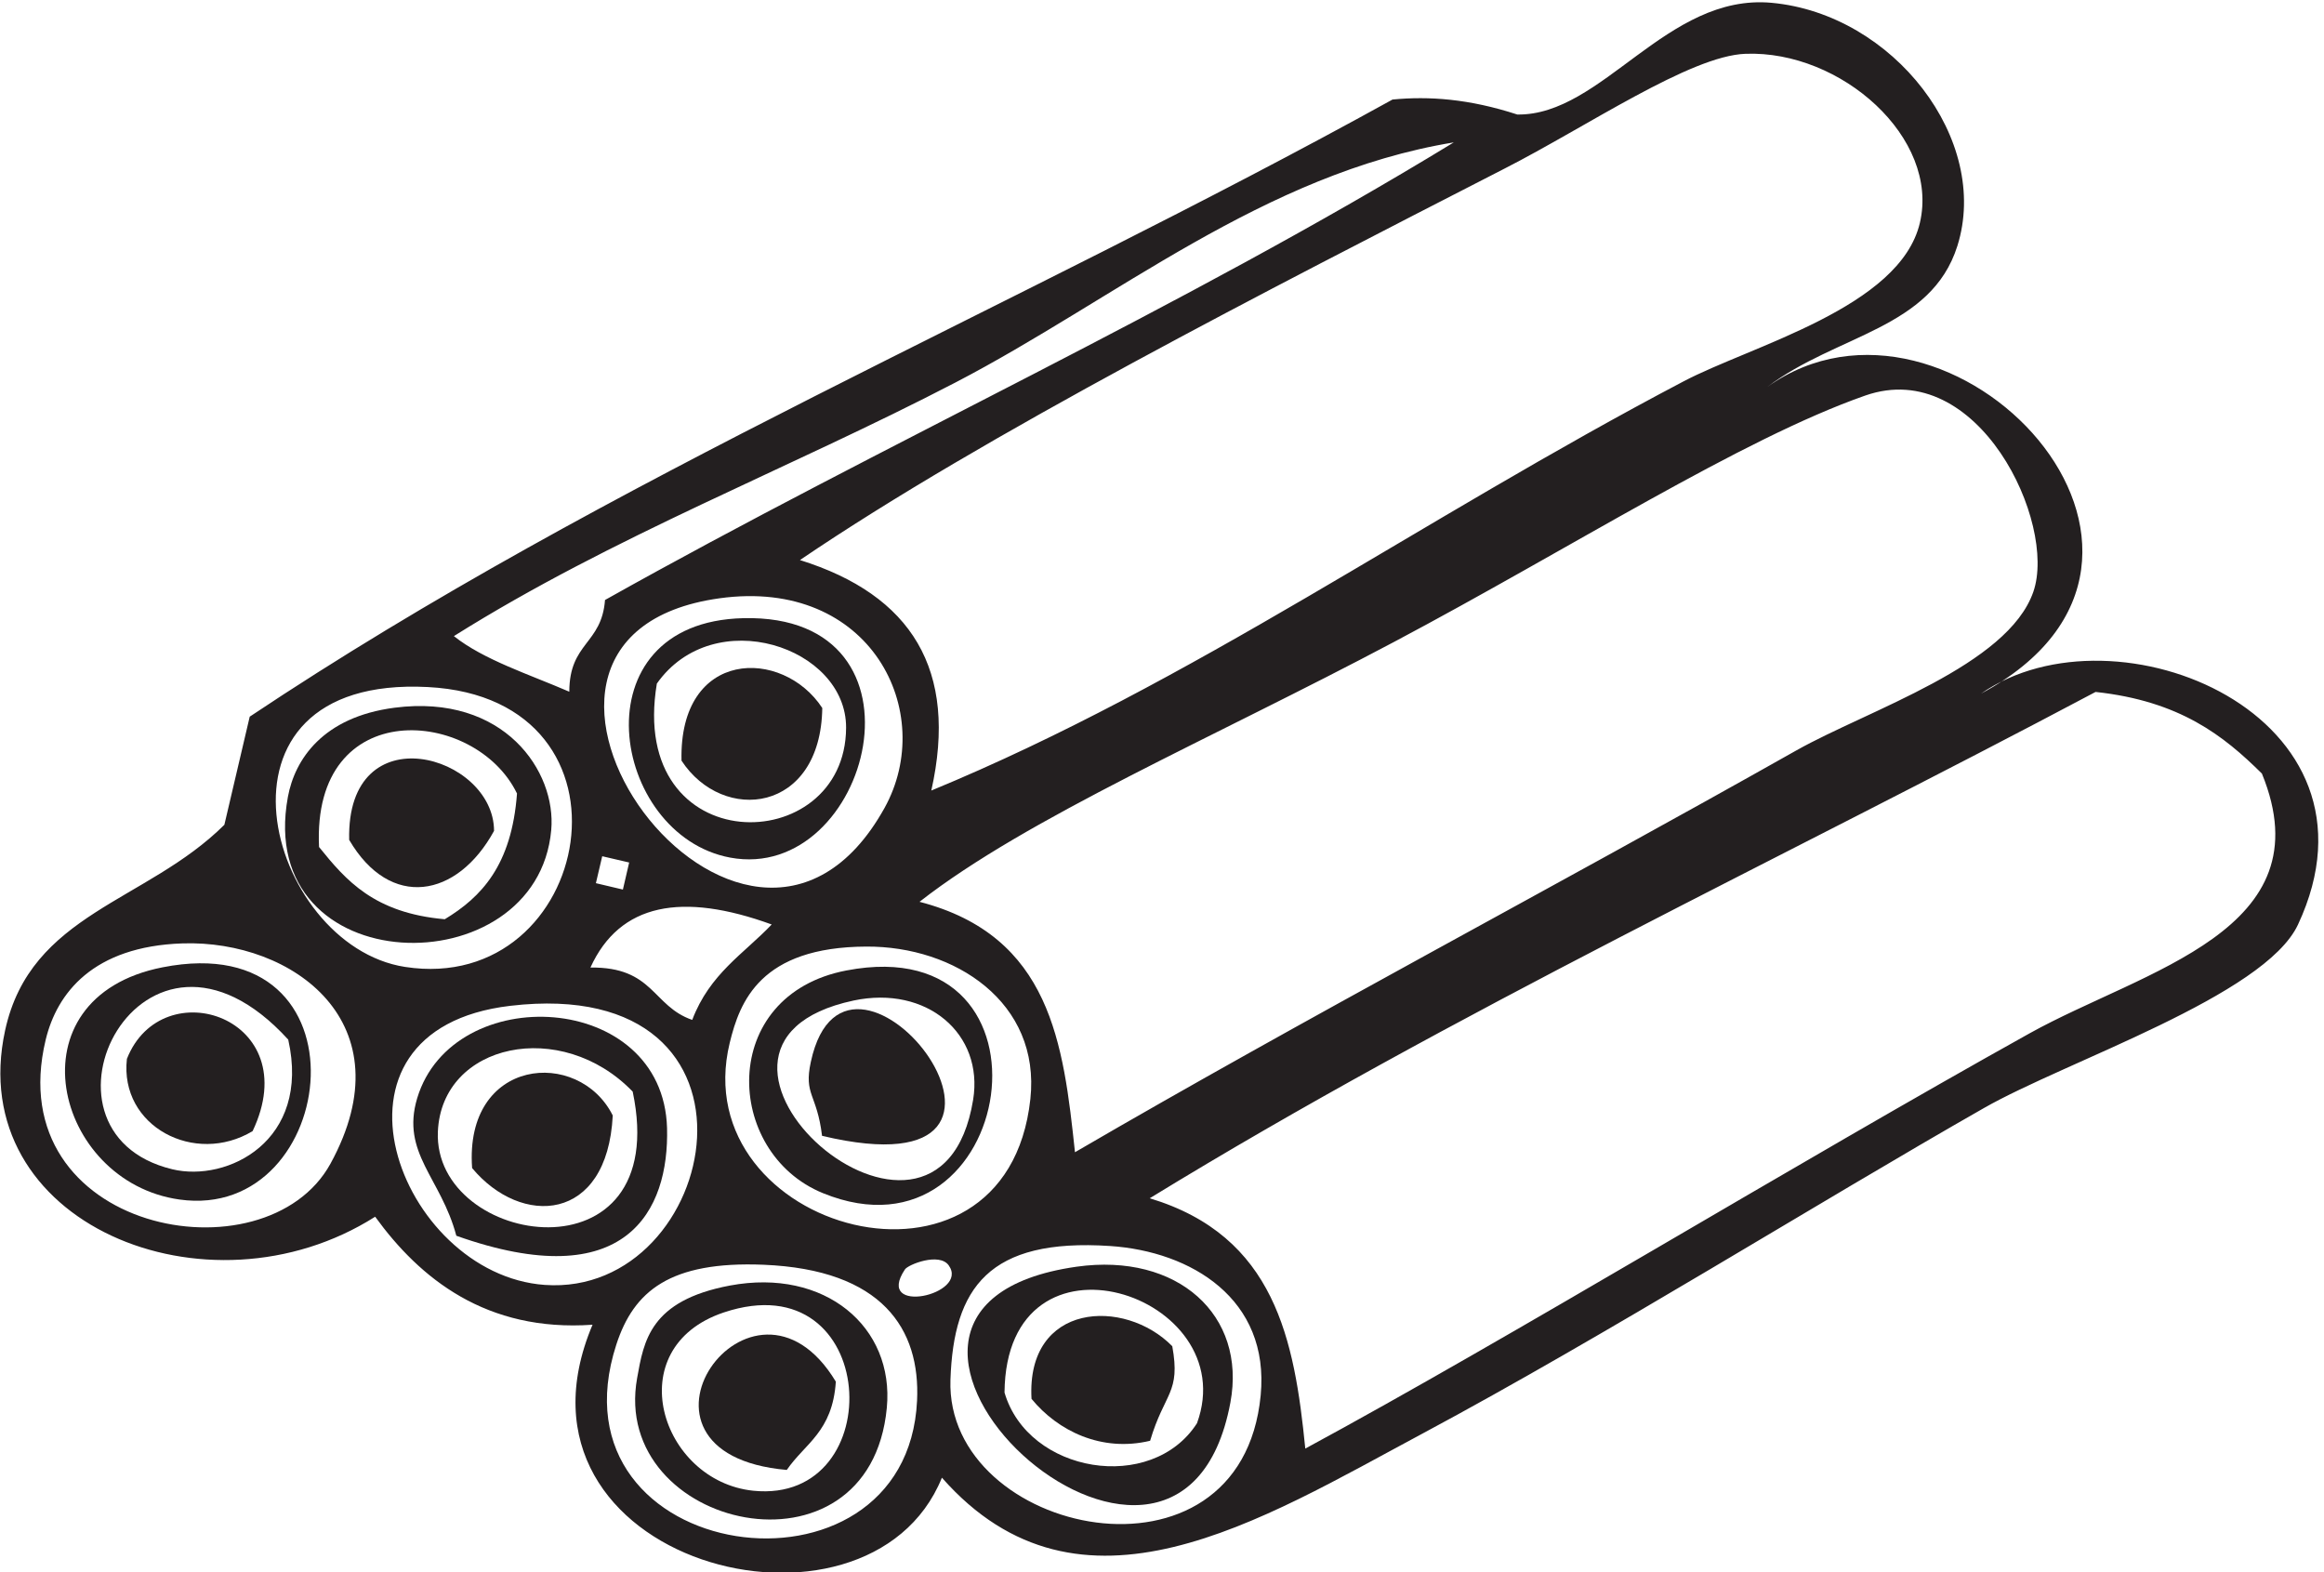 <?xml version="1.0" encoding="UTF-8" standalone="no"?>
<!DOCTYPE svg PUBLIC "-//W3C//DTD SVG 1.1//EN" "http://www.w3.org/Graphics/SVG/1.1/DTD/svg11.dtd">
<svg width="100%" height="100%" viewBox="0 0 170 115" version="1.1" xmlns="http://www.w3.org/2000/svg" xmlns:xlink="http://www.w3.org/1999/xlink" xml:space="preserve" xmlns:serif="http://www.serif.com/" style="fill-rule:evenodd;clip-rule:evenodd;stroke-linejoin:round;stroke-miterlimit:2;">
    <g transform="matrix(1,0,0,1,-319.06,-2059.73)">
        <g transform="matrix(4.167,0,0,4.167,0,0)">
            <g transform="matrix(1,0,0,1,91.421,507.612)">
                <path d="M0,-0.541C0.008,-1.962 -2.32,-2.736 -3.322,-1.317C-3.844,1.808 -0.01,1.766 0,-0.541M-1.803,-2.465C1.654,-2.547 0.418,2.195 -2.035,1.738C-4.137,1.346 -4.746,-2.397 -1.803,-2.465" style="fill:rgb(35,31,32);"/>
            </g>
            <g transform="matrix(1,0,0,1,91.003,507.697)">
                <path d="M0,-0.973C-0.027,0.874 -1.744,1.063 -2.471,-0.049C-2.518,-2.018 -0.695,-2.036 0,-0.973" style="fill:rgb(35,31,32);"/>
            </g>
            <g transform="matrix(1,0,0,1,82.169,508.947)">
                <path d="M0,0.217C0.473,0.804 0.967,1.376 2.207,1.485C2.846,1.098 3.381,0.543 3.475,-0.722C2.746,-2.226 -0.129,-2.462 0,0.217M1.324,-2.228C3.252,-2.477 4.168,-1.107 4.076,-0.082C3.83,2.694 -1.146,2.603 -0.547,-0.662C-0.426,-1.32 0.066,-2.064 1.324,-2.228" style="fill:rgb(35,31,32);"/>
            </g>
            <g transform="matrix(1,0,0,1,85.241,508.187)">
                <path d="M0,0.694C-0.645,1.874 -1.824,2.082 -2.543,0.852C-2.596,-1.388 -0.002,-0.643 0,0.694" style="fill:rgb(35,31,32);"/>
            </g>
            <g transform="matrix(1,0,0,1,93.651,514.275)">
                <path d="M0,-0.673C0.189,-1.832 -0.813,-2.688 -2.098,-2.416C-5.846,-1.618 -0.604,3.022 0,-0.673M-2.223,-2.944C1.697,-3.695 0.756,2.348 -2.637,0.965C-4.377,0.255 -4.482,-2.513 -2.223,-2.944" style="fill:rgb(35,31,32);"/>
            </g>
            <g transform="matrix(1,0,0,1,90.999,511.024)">
                <path d="M0,3.21C-0.09,2.467 -0.324,2.496 -0.197,1.912C0.453,-1.104 4.637,4.314 0,3.21" style="fill:rgb(35,31,32);"/>
            </g>
            <g transform="matrix(1,0,0,1,84.255,514.395)">
                <path d="M0,-0.236C-0.088,1.797 4.131,2.446 3.42,-0.937C2.166,-2.237 0.068,-1.789 0,-0.236M0.324,1.593C0.055,0.577 -0.652,0.141 -0.363,-0.822C0.26,-2.89 3.955,-2.712 4.023,-0.297C4.061,1.152 3.311,2.654 0.324,1.593" style="fill:rgb(35,31,32);"/>
            </g>
            <g transform="matrix(1,0,0,1,79.593,510.666)">
                <path d="M0,4.155C0.961,4.387 2.436,3.664 2.035,1.879C-0.527,-0.931 -2.729,3.497 0,4.155M-0.172,0.61C3.545,-0.123 2.951,5.086 0.125,4.686C-2.074,4.377 -2.873,1.142 -0.172,0.61" style="fill:rgb(35,31,32);"/>
            </g>
            <g transform="matrix(1,0,0,1,87.325,514.64)">
                <path d="M0,-0.763C-0.096,1.129 -1.611,1.193 -2.469,0.16C-2.609,-1.783 -0.596,-1.956 0,-0.763" style="fill:rgb(35,31,32);"/>
            </g>
            <g transform="matrix(1,0,0,1,81.003,511.926)">
                <path d="M0,2.225C-1.014,2.836 -2.34,2.143 -2.207,0.957C-1.588,-0.611 0.945,0.234 0,2.225" style="fill:rgb(35,31,32);"/>
            </g>
            <g transform="matrix(1,0,0,1,94.202,520.702)">
                <path d="M0,-1.962C0.414,-0.541 2.584,-0.184 3.379,-1.423C4.203,-3.683 0.029,-5.065 0,-1.962M1.268,-4.171C3.039,-4.419 4.252,-3.322 3.965,-1.785C3.053,3.103 -3.953,-3.432 1.268,-4.171" style="fill:rgb(35,31,32);"/>
            </g>
            <g transform="matrix(1,0,0,1,97.147,518.937)">
                <path d="M0,-1.01C0.15,-0.185 -0.135,-0.204 -0.389,0.65C-1.24,0.854 -2.008,0.479 -2.471,-0.086C-2.566,-1.779 -0.838,-1.864 0,-1.01" style="fill:rgb(35,31,32);"/>
            </g>
            <g transform="matrix(1,0,0,1,89.792,518.127)">
                <path d="M0,2.337C2.422,2.583 2.225,-1.711 -0.52,-0.792C-2.367,-0.171 -1.629,2.168 0,2.337M-0.41,-1.265C1.258,-1.577 2.479,-0.539 2.344,0.881C2.045,4.048 -2.52,3.017 -2.039,0.358C-1.922,-0.293 -1.813,-1.001 -0.41,-1.265" style="fill:rgb(35,31,32);"/>
            </g>
            <g transform="matrix(1,0,0,1,91.241,517.662)">
                <path d="M0,0.887C-0.059,1.771 -0.543,1.971 -0.861,2.437C-4.102,2.153 -1.469,-1.55 0,0.887" style="fill:rgb(35,31,32);"/>
            </g>
            <g transform="matrix(1,0,0,1,87.388,499.723)">
                <path d="M0,18.174C-1.262,22.055 5.102,22.932 5.279,19.158C5.338,17.905 4.672,16.859 2.582,16.774C0.941,16.708 0.305,17.237 0,18.174M5.834,16.784C5.668,16.553 5.121,16.771 5.066,16.856C4.521,17.672 6.207,17.302 5.834,16.784M5.865,18.793C5.77,21.529 10.967,22.647 11.311,19.066C11.473,17.374 10.09,16.539 8.666,16.445C6.537,16.304 5.92,17.179 5.865,18.793M-10.018,12.826C-10.828,16.202 -6.16,17.082 -5.018,14.999C-3.668,12.533 -5.678,11.069 -7.617,11.133C-9.184,11.186 -9.82,12.003 -10.018,12.826M-1.258,17.128C1.834,17.349 2.984,11.657 -1.863,12.229C-5.443,12.651 -3.814,16.945 -1.258,17.128M-0.455,11.557C0.656,11.543 0.631,12.235 1.332,12.476C1.641,11.663 2.236,11.317 2.727,10.801C1.156,10.23 0.061,10.425 -0.455,11.557M1.99,12.88C1.188,16.187 6.848,17.75 7.268,13.864C7.451,12.168 5.941,11.18 4.389,11.189C2.529,11.196 2.166,12.154 1.99,12.88M-0.359,10.076L0.115,10.188C0.152,10.029 0.188,9.87 0.225,9.713C0.068,9.677 -0.092,9.64 -0.248,9.603C-0.285,9.761 -0.322,9.92 -0.359,10.076M-3.709,11.546C-0.402,12.056 0.596,6.833 -3.311,6.633C-7.434,6.42 -6.139,11.172 -3.709,11.546M4.707,8.757C5.639,7.079 4.471,4.707 1.811,5.075C-3.145,5.763 2.248,13.178 4.707,8.757M24.814,12.709C26.822,11.594 30.016,10.913 28.887,8.152C28.215,7.487 27.449,6.879 25.967,6.719C20.424,9.662 14.707,12.333 9.363,15.607C11.563,16.271 11.904,18.089 12.094,20.001C15.66,18.073 20.691,15.004 24.814,12.709M20.719,7.743C21.98,7.034 24.426,6.258 24.875,4.96C25.293,3.751 23.906,0.824 21.924,1.516C19.748,2.278 16.754,4.196 13.652,5.841C10.465,7.532 7.213,8.925 5.322,10.403C7.629,11.002 7.848,12.896 8.051,14.799C12.105,12.437 16.385,10.188 20.719,7.743M5.953,1.287C3.012,2.815 -0.059,3.984 -2.852,5.739C-2.328,6.156 -1.533,6.409 -0.826,6.715C-0.824,5.847 -0.258,5.884 -0.199,5.105C4.717,2.346 9.895,0.007 14.701,-2.928C11.361,-2.378 8.758,-0.171 5.953,1.287M18.729,1.27C19.922,0.64 22.535,-0.026 22.883,-1.516C23.232,-3.006 21.5,-4.546 19.822,-4.483C18.852,-4.448 17.047,-3.211 15.594,-2.469C11.414,-0.324 6.463,2.203 3.223,4.404C5.18,5.016 6.004,6.329 5.529,8.45C10.107,6.561 14.119,3.691 18.729,1.27M20.207,1.363C23.408,-0.916 28.443,4.341 23.957,6.748C26.328,5.105 31.236,7.132 29.52,10.804C28.934,12.055 25.449,13.2 24.008,14.023C21.1,15.68 17.355,18.022 14.16,19.733C11.311,21.257 8.145,23.271 5.715,20.512C4.414,23.722 -2.188,22.018 -0.418,17.827C-2.285,17.958 -3.449,17.014 -4.234,15.931C-7.178,17.8 -11.465,16.042 -10.73,12.66C-10.281,10.6 -8.25,10.411 -6.881,9.051C-6.732,8.421 -6.584,7.786 -6.436,7.153C-0.123,2.94 6.977,-0.005 13.625,-3.68C14.264,-3.742 14.969,-3.693 15.816,-3.417C17.309,-3.395 18.436,-5.548 20.281,-5.378C22.422,-5.18 24.127,-2.969 23.541,-1.11C23.08,0.35 21.422,0.443 20.207,1.363" style="fill:rgb(35,31,32);"/>
            </g>
        </g>
    </g>
</svg>
